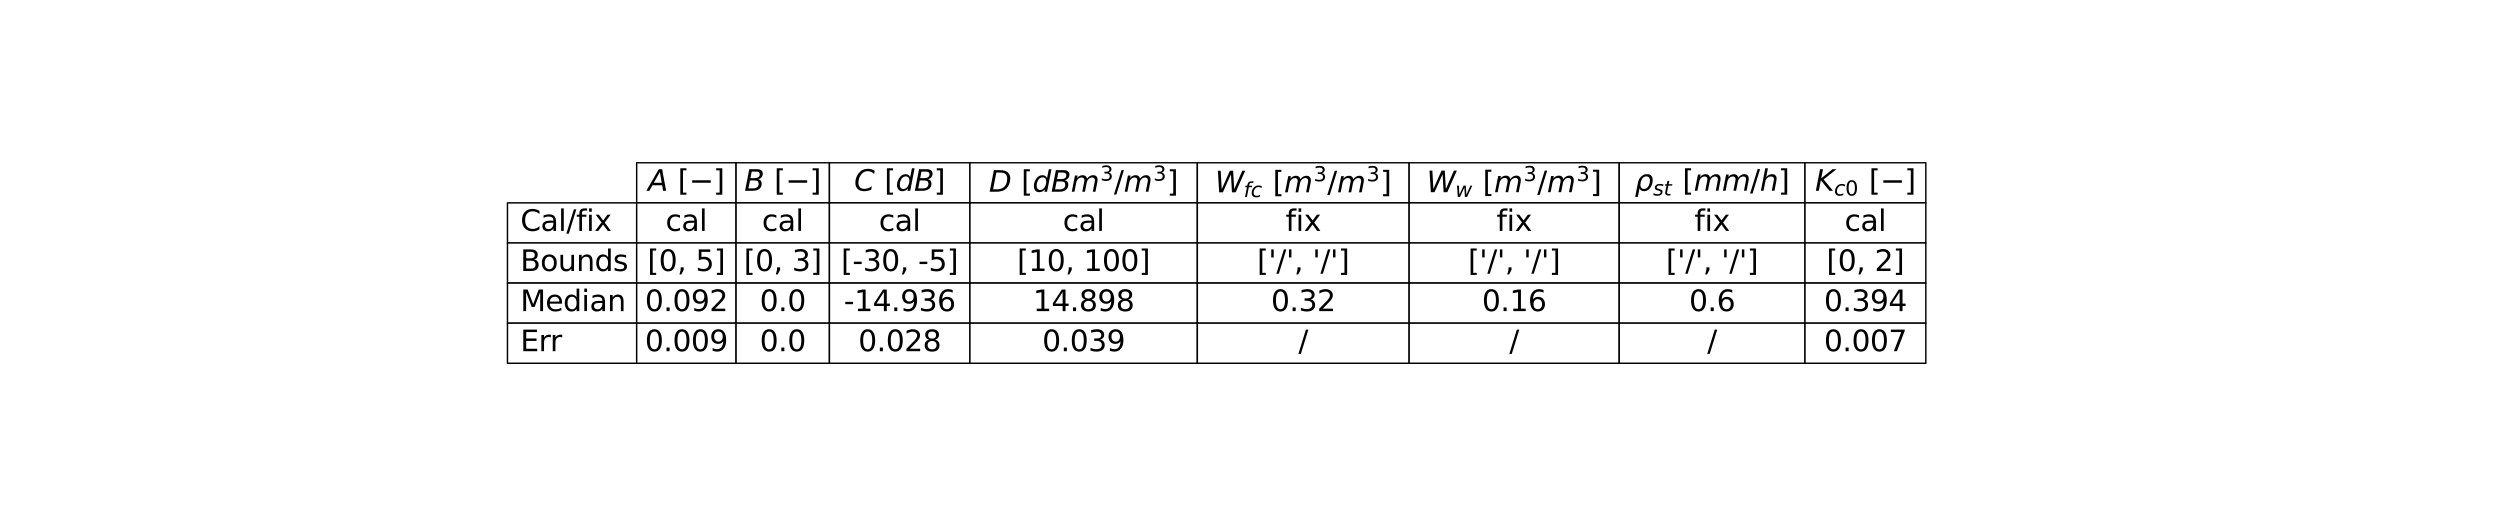 <?xml version="1.0" encoding="utf-8" standalone="no"?>
<!DOCTYPE svg PUBLIC "-//W3C//DTD SVG 1.1//EN"
  "http://www.w3.org/Graphics/SVG/1.1/DTD/svg11.dtd">
<svg xmlns:xlink="http://www.w3.org/1999/xlink" width="1728pt" height="360pt" viewBox="0 0 1728 360" xmlns="http://www.w3.org/2000/svg" version="1.1">
 <defs>
  <style type="text/css">*{stroke-linejoin: round; stroke-linecap: butt}</style>
 </defs>
 <g id="figure_1">
  <g id="patch_1">
   <path d="M 0 360 
L 1728 360 
L 1728 0 
L 0 0 
z
" style="fill: #ffffff"/>
  </g>
  <g id="axes_1">
   <g id="table_1">
    <g id="patch_2">
     <path d="M 440.07 140.22 
L 508.777 140.22 
L 508.777 112.5 
L 440.07 112.5 
z
" style="fill: #ffffff; stroke: #000000; stroke-linejoin: miter"/>
    </g>
    <g id="text_1">
     <!-- $A$ $[-]$ -->
     <g transform="translate(447.824 131.879) scale(0.2 -0.2)">
      <defs>
       <path id="DejaVuSans-Oblique-41" d="M 2356 4666 
L 3072 4666 
L 3938 0 
L 3278 0 
L 3084 1197 
L 984 1197 
L 325 0 
L -341 0 
L 2356 4666 
z
M 2584 4044 
L 1275 1722 
L 2988 1722 
L 2584 4044 
z
" transform="scale(0.016)"/>
       <path id="DejaVuSans-Bold-20" transform="scale(0.016)"/>
       <path id="DejaVuSans-5b" d="M 550 4863 
L 1875 4863 
L 1875 4416 
L 1125 4416 
L 1125 -397 
L 1875 -397 
L 1875 -844 
L 550 -844 
L 550 4863 
z
" transform="scale(0.016)"/>
       <path id="DejaVuSans-2212" d="M 678 2272 
L 4684 2272 
L 4684 1741 
L 678 1741 
L 678 2272 
z
" transform="scale(0.016)"/>
       <path id="DejaVuSans-5d" d="M 1947 4863 
L 1947 -844 
L 622 -844 
L 622 -397 
L 1369 -397 
L 1369 4416 
L 622 4416 
L 622 4863 
L 1947 4863 
z
" transform="scale(0.016)"/>
      </defs>
      <use xlink:href="#DejaVuSans-Oblique-41" transform="translate(0 0.016)"/>
      <use xlink:href="#DejaVuSans-Bold-20" transform="translate(68.408 0.016)"/>
      <use xlink:href="#DejaVuSans-5b" transform="translate(103.223 0.016)"/>
      <use xlink:href="#DejaVuSans-2212" transform="translate(142.236 0.016)"/>
      <use xlink:href="#DejaVuSans-5d" transform="translate(226.025 0.016)"/>
     </g>
    </g>
    <g id="patch_3">
     <path d="M 508.777 140.22 
L 573.3 140.22 
L 573.3 112.5 
L 508.777 112.5 
z
" style="fill: #ffffff; stroke: #000000; stroke-linejoin: miter"/>
    </g>
    <g id="text_2">
     <!-- $B$ $[-]$ -->
     <g transform="translate(514.439 131.879) scale(0.2 -0.2)">
      <defs>
       <path id="DejaVuSans-Oblique-42" d="M 1081 4666 
L 2694 4666 
Q 3350 4666 3675 4422 
Q 4000 4178 4000 3688 
Q 4000 3238 3720 2911 
Q 3441 2584 2988 2516 
Q 3375 2428 3569 2181 
Q 3763 1934 3763 1522 
Q 3763 819 3242 409 
Q 2722 0 1819 0 
L 172 0 
L 1081 4666 
z
M 1234 2228 
L 903 519 
L 1919 519 
Q 2491 519 2800 781 
Q 3109 1044 3109 1522 
Q 3109 1891 2904 2059 
Q 2700 2228 2247 2228 
L 1234 2228 
z
M 1606 4147 
L 1331 2741 
L 2272 2741 
Q 2775 2741 3058 2959 
Q 3341 3178 3341 3566 
Q 3341 3869 3150 4008 
Q 2959 4147 2541 4147 
L 1606 4147 
z
" transform="scale(0.016)"/>
      </defs>
      <use xlink:href="#DejaVuSans-Oblique-42" transform="translate(0 0.016)"/>
      <use xlink:href="#DejaVuSans-Bold-20" transform="translate(68.604 0.016)"/>
      <use xlink:href="#DejaVuSans-5b" transform="translate(103.418 0.016)"/>
      <use xlink:href="#DejaVuSans-2212" transform="translate(142.432 0.016)"/>
      <use xlink:href="#DejaVuSans-5d" transform="translate(226.221 0.016)"/>
     </g>
    </g>
    <g id="patch_4">
     <path d="M 573.3 140.22 
L 670.41 140.22 
L 670.41 112.5 
L 573.3 112.5 
z
" style="fill: #ffffff; stroke: #000000; stroke-linejoin: miter"/>
    </g>
    <g id="text_3">
     <!-- $C$ $[dB]$ -->
     <g transform="translate(590.355 131.879) scale(0.2 -0.2)">
      <defs>
       <path id="DejaVuSans-Oblique-43" d="M 4447 4306 
L 4319 3641 
Q 4019 3944 3683 4091 
Q 3347 4238 2956 4238 
Q 2422 4238 2017 3981 
Q 1613 3725 1319 3200 
Q 1131 2863 1032 2486 
Q 934 2109 934 1728 
Q 934 1091 1264 756 
Q 1594 422 2222 422 
Q 2656 422 3056 561 
Q 3456 700 3834 978 
L 3688 231 
Q 3316 72 2936 -9 
Q 2556 -91 2175 -91 
Q 1278 -91 773 396 
Q 269 884 269 1753 
Q 269 2309 461 2846 
Q 653 3384 1013 3828 
Q 1394 4300 1883 4525 
Q 2372 4750 3022 4750 
Q 3422 4750 3780 4639 
Q 4138 4528 4447 4306 
z
" transform="scale(0.016)"/>
       <path id="DejaVuSans-Oblique-64" d="M 2675 525 
Q 2444 222 2128 65 
Q 1813 -91 1428 -91 
Q 903 -91 598 267 
Q 294 625 294 1247 
Q 294 1766 478 2236 
Q 663 2706 1013 3078 
Q 1244 3325 1534 3454 
Q 1825 3584 2144 3584 
Q 2481 3584 2739 3421 
Q 2997 3259 3138 2956 
L 3513 4863 
L 4091 4863 
L 3144 0 
L 2566 0 
L 2675 525 
z
M 891 1350 
Q 891 897 1095 644 
Q 1300 391 1663 391 
Q 1931 391 2161 520 
Q 2391 650 2566 903 
Q 2750 1166 2856 1509 
Q 2963 1853 2963 2188 
Q 2963 2622 2758 2865 
Q 2553 3109 2194 3109 
Q 1922 3109 1687 2981 
Q 1453 2853 1288 2613 
Q 1106 2353 998 2009 
Q 891 1666 891 1350 
z
" transform="scale(0.016)"/>
      </defs>
      <use xlink:href="#DejaVuSans-Oblique-43" transform="translate(0 0.016)"/>
      <use xlink:href="#DejaVuSans-Bold-20" transform="translate(69.824 0.016)"/>
      <use xlink:href="#DejaVuSans-5b" transform="translate(104.639 0.016)"/>
      <use xlink:href="#DejaVuSans-Oblique-64" transform="translate(143.652 0.016)"/>
      <use xlink:href="#DejaVuSans-Oblique-42" transform="translate(207.129 0.016)"/>
      <use xlink:href="#DejaVuSans-5d" transform="translate(275.732 0.016)"/>
     </g>
    </g>
    <g id="patch_5">
     <path d="M 670.41 140.22 
L 827.61 140.22 
L 827.61 112.5 
L 670.41 112.5 
z
" style="fill: #ffffff; stroke: #000000; stroke-linejoin: miter"/>
    </g>
    <g id="text_4">
     <!-- $D$ $[dB m^3/m^3]$ -->
     <g transform="translate(683.51 132.701) scale(0.2 -0.2)">
      <defs>
       <path id="DejaVuSans-Oblique-44" d="M 1081 4666 
L 2438 4666 
Q 3519 4666 4070 4208 
Q 4622 3750 4622 2847 
Q 4622 2250 4412 1698 
Q 4203 1147 3834 769 
Q 3463 381 2891 190 
Q 2319 0 1538 0 
L 172 0 
L 1081 4666 
z
M 1613 4147 
L 909 519 
L 1734 519 
Q 2794 519 3375 1128 
Q 3956 1738 3956 2847 
Q 3956 3519 3581 3833 
Q 3206 4147 2406 4147 
L 1613 4147 
z
" transform="scale(0.016)"/>
       <path id="DejaVuSans-Oblique-6d" d="M 5747 2113 
L 5338 0 
L 4763 0 
L 5166 2094 
Q 5191 2228 5203 2325 
Q 5216 2422 5216 2491 
Q 5216 2772 5059 2928 
Q 4903 3084 4622 3084 
Q 4203 3084 3875 2770 
Q 3547 2456 3450 1953 
L 3066 0 
L 2491 0 
L 2900 2094 
Q 2925 2209 2937 2307 
Q 2950 2406 2950 2484 
Q 2950 2769 2794 2926 
Q 2638 3084 2363 3084 
Q 1938 3084 1609 2770 
Q 1281 2456 1184 1953 
L 800 0 
L 225 0 
L 909 3500 
L 1484 3500 
L 1375 2956 
Q 1609 3263 1923 3423 
Q 2238 3584 2597 3584 
Q 2978 3584 3223 3384 
Q 3469 3184 3519 2828 
Q 3781 3197 4126 3390 
Q 4472 3584 4856 3584 
Q 5306 3584 5551 3325 
Q 5797 3066 5797 2591 
Q 5797 2488 5784 2364 
Q 5772 2241 5747 2113 
z
" transform="scale(0.016)"/>
       <path id="DejaVuSans-33" d="M 2597 2516 
Q 3050 2419 3304 2112 
Q 3559 1806 3559 1356 
Q 3559 666 3084 287 
Q 2609 -91 1734 -91 
Q 1441 -91 1130 -33 
Q 819 25 488 141 
L 488 750 
Q 750 597 1062 519 
Q 1375 441 1716 441 
Q 2309 441 2620 675 
Q 2931 909 2931 1356 
Q 2931 1769 2642 2001 
Q 2353 2234 1838 2234 
L 1294 2234 
L 1294 2753 
L 1863 2753 
Q 2328 2753 2575 2939 
Q 2822 3125 2822 3475 
Q 2822 3834 2567 4026 
Q 2313 4219 1838 4219 
Q 1578 4219 1281 4162 
Q 984 4106 628 3988 
L 628 4550 
Q 988 4650 1302 4700 
Q 1616 4750 1894 4750 
Q 2613 4750 3031 4423 
Q 3450 4097 3450 3541 
Q 3450 3153 3228 2886 
Q 3006 2619 2597 2516 
z
" transform="scale(0.016)"/>
       <path id="DejaVuSans-2f" d="M 1625 4666 
L 2156 4666 
L 531 -594 
L 0 -594 
L 1625 4666 
z
" transform="scale(0.016)"/>
      </defs>
      <use xlink:href="#DejaVuSans-Oblique-44" transform="translate(0 0.766)"/>
      <use xlink:href="#DejaVuSans-Bold-20" transform="translate(77.002 0.766)"/>
      <use xlink:href="#DejaVuSans-5b" transform="translate(111.816 0.766)"/>
      <use xlink:href="#DejaVuSans-Oblique-64" transform="translate(150.83 0.766)"/>
      <use xlink:href="#DejaVuSans-Oblique-42" transform="translate(214.307 0.766)"/>
      <use xlink:href="#DejaVuSans-Oblique-6d" transform="translate(282.91 0.766)"/>
      <use xlink:href="#DejaVuSans-33" transform="translate(384.972 39.047) scale(0.7)"/>
      <use xlink:href="#DejaVuSans-2f" transform="translate(432.243 0.766)"/>
      <use xlink:href="#DejaVuSans-Oblique-6d" transform="translate(465.934 0.766)"/>
      <use xlink:href="#DejaVuSans-33" transform="translate(567.996 39.047) scale(0.7)"/>
      <use xlink:href="#DejaVuSans-5d" transform="translate(615.267 0.766)"/>
     </g>
    </g>
    <g id="patch_6">
     <path d="M 827.61 140.22 
L 974.01 140.22 
L 974.01 112.5 
L 827.61 112.5 
z
" style="fill: #ffffff; stroke: #000000; stroke-linejoin: miter"/>
    </g>
    <g id="text_5">
     <!-- $W_{fc}$ $[m^3/m^3]$ -->
     <g transform="translate(839.81 133.101) scale(0.2 -0.2)">
      <defs>
       <path id="DejaVuSans-Oblique-57" d="M 616 4666 
L 1228 4666 
L 1453 697 
L 3213 4666 
L 3916 4666 
L 4147 697 
L 5888 4666 
L 6528 4666 
L 4453 0 
L 3659 0 
L 3444 3891 
L 1697 0 
L 903 0 
L 616 4666 
z
" transform="scale(0.016)"/>
       <path id="DejaVuSans-Oblique-66" d="M 3059 4863 
L 2969 4384 
L 2419 4384 
Q 2106 4384 1964 4261 
Q 1822 4138 1753 3809 
L 1691 3500 
L 2638 3500 
L 2553 3053 
L 1606 3053 
L 1013 0 
L 434 0 
L 1031 3053 
L 481 3053 
L 563 3500 
L 1113 3500 
L 1159 3744 
Q 1278 4363 1576 4613 
Q 1875 4863 2516 4863 
L 3059 4863 
z
" transform="scale(0.016)"/>
       <path id="DejaVuSans-Oblique-63" d="M 3431 3366 
L 3316 2797 
Q 3109 2947 2876 3022 
Q 2644 3097 2394 3097 
Q 2119 3097 1870 3000 
Q 1622 2903 1453 2725 
Q 1184 2453 1037 2087 
Q 891 1722 891 1331 
Q 891 859 1127 628 
Q 1363 397 1844 397 
Q 2081 397 2348 469 
Q 2616 541 2906 684 
L 2797 116 
Q 2547 13 2283 -39 
Q 2019 -91 1741 -91 
Q 1044 -91 669 257 
Q 294 606 294 1253 
Q 294 1797 489 2255 
Q 684 2713 1069 3078 
Q 1331 3328 1684 3456 
Q 2038 3584 2456 3584 
Q 2700 3584 2940 3529 
Q 3181 3475 3431 3366 
z
" transform="scale(0.016)"/>
      </defs>
      <use xlink:href="#DejaVuSans-Oblique-57" transform="translate(0 0.766)"/>
      <use xlink:href="#DejaVuSans-Oblique-66" transform="translate(98.877 -15.641) scale(0.7)"/>
      <use xlink:href="#DejaVuSans-Oblique-63" transform="translate(123.521 -15.641) scale(0.7)"/>
      <use xlink:href="#DejaVuSans-Bold-20" transform="translate(164.741 0.766)"/>
      <use xlink:href="#DejaVuSans-5b" transform="translate(199.556 0.766)"/>
      <use xlink:href="#DejaVuSans-Oblique-6d" transform="translate(238.569 0.766)"/>
      <use xlink:href="#DejaVuSans-33" transform="translate(340.631 39.047) scale(0.7)"/>
      <use xlink:href="#DejaVuSans-2f" transform="translate(387.902 0.766)"/>
      <use xlink:href="#DejaVuSans-Oblique-6d" transform="translate(421.593 0.766)"/>
      <use xlink:href="#DejaVuSans-33" transform="translate(523.655 39.047) scale(0.7)"/>
      <use xlink:href="#DejaVuSans-5d" transform="translate(570.926 0.766)"/>
     </g>
    </g>
    <g id="patch_7">
     <path d="M 974.01 140.22 
L 1119.21 140.22 
L 1119.21 112.5 
L 974.01 112.5 
z
" style="fill: #ffffff; stroke: #000000; stroke-linejoin: miter"/>
    </g>
    <g id="text_6">
     <!-- $W_w$ $[m^3/m^3]$ -->
     <g transform="translate(986.11 133.001) scale(0.2 -0.2)">
      <defs>
       <path id="DejaVuSans-Oblique-77" d="M 544 3500 
L 1113 3500 
L 1259 684 
L 2566 3500 
L 3231 3500 
L 3425 684 
L 4666 3500 
L 5241 3500 
L 3641 0 
L 2969 0 
L 2797 2900 
L 1459 0 
L 781 0 
L 544 3500 
z
" transform="scale(0.016)"/>
      </defs>
      <use xlink:href="#DejaVuSans-Oblique-57" transform="translate(0 0.766)"/>
      <use xlink:href="#DejaVuSans-Oblique-77" transform="translate(98.877 -15.641) scale(0.7)"/>
      <use xlink:href="#DejaVuSans-Bold-20" transform="translate(158.862 0.766)"/>
      <use xlink:href="#DejaVuSans-5b" transform="translate(193.677 0.766)"/>
      <use xlink:href="#DejaVuSans-Oblique-6d" transform="translate(232.69 0.766)"/>
      <use xlink:href="#DejaVuSans-33" transform="translate(334.752 39.047) scale(0.7)"/>
      <use xlink:href="#DejaVuSans-2f" transform="translate(382.023 0.766)"/>
      <use xlink:href="#DejaVuSans-Oblique-6d" transform="translate(415.714 0.766)"/>
      <use xlink:href="#DejaVuSans-33" transform="translate(517.776 39.047) scale(0.7)"/>
      <use xlink:href="#DejaVuSans-5d" transform="translate(565.047 0.766)"/>
     </g>
    </g>
    <g id="patch_8">
     <path d="M 1119.21 140.22 
L 1247.61 140.22 
L 1247.61 112.5 
L 1119.21 112.5 
z
" style="fill: #ffffff; stroke: #000000; stroke-linejoin: miter"/>
    </g>
    <g id="text_7">
     <!-- $\rho_{st}$ $[mm/h]$ -->
     <g transform="translate(1129.91 131.86) scale(0.2 -0.2)">
      <defs>
       <path id="DejaVuSans-Oblique-3c1" d="M 1203 2875 
Q 1453 3194 1981 3475 
Q 2188 3584 2756 3584 
Q 3394 3584 3694 3078 
Q 3994 2572 3834 1747 
Q 3672 922 3175 415 
Q 2678 -91 2041 -91 
Q 1656 -91 1409 63 
Q 1163 213 1044 525 
L 681 -1331 
L 103 -1331 
L 697 1716 
Q 838 2438 1203 2875 
z
M 3238 1747 
Q 3359 2381 3169 2744 
Q 2978 3103 2522 3103 
Q 2066 3103 1734 2744 
Q 1403 2381 1281 1747 
Q 1156 1113 1347 750 
Q 1538 391 1994 391 
Q 2450 391 2781 750 
Q 3113 1113 3238 1747 
z
" transform="scale(0.016)"/>
       <path id="DejaVuSans-Oblique-73" d="M 3200 3397 
L 3091 2853 
Q 2863 2978 2609 3040 
Q 2356 3103 2088 3103 
Q 1634 3103 1373 2948 
Q 1113 2794 1113 2528 
Q 1113 2219 1719 2053 
Q 1766 2041 1788 2034 
L 1972 1978 
Q 2547 1819 2739 1644 
Q 2931 1469 2931 1166 
Q 2931 609 2489 259 
Q 2047 -91 1331 -91 
Q 1053 -91 747 -37 
Q 441 16 72 128 
L 184 722 
Q 500 559 806 475 
Q 1113 391 1394 391 
Q 1816 391 2080 572 
Q 2344 753 2344 1031 
Q 2344 1331 1650 1516 
L 1591 1531 
L 1394 1581 
Q 956 1697 753 1886 
Q 550 2075 550 2369 
Q 550 2928 970 3256 
Q 1391 3584 2113 3584 
Q 2397 3584 2667 3537 
Q 2938 3491 3200 3397 
z
" transform="scale(0.016)"/>
       <path id="DejaVuSans-Oblique-74" d="M 2706 3500 
L 2619 3053 
L 1472 3053 
L 1100 1153 
Q 1081 1047 1072 975 
Q 1063 903 1063 863 
Q 1063 663 1183 572 
Q 1303 481 1569 481 
L 2150 481 
L 2053 0 
L 1503 0 
Q 991 0 739 200 
Q 488 400 488 806 
Q 488 878 497 964 
Q 506 1050 525 1153 
L 897 3053 
L 409 3053 
L 500 3500 
L 978 3500 
L 1172 4494 
L 1747 4494 
L 1556 3500 
L 2706 3500 
z
" transform="scale(0.016)"/>
       <path id="DejaVuSans-Oblique-68" d="M 3566 2113 
L 3156 0 
L 2578 0 
L 2988 2091 
Q 3016 2238 3031 2350 
Q 3047 2463 3047 2528 
Q 3047 2791 2881 2937 
Q 2716 3084 2419 3084 
Q 1956 3084 1617 2771 
Q 1278 2459 1178 1941 
L 800 0 
L 225 0 
L 1172 4863 
L 1747 4863 
L 1375 2950 
Q 1594 3244 1934 3414 
Q 2275 3584 2650 3584 
Q 3113 3584 3367 3334 
Q 3622 3084 3622 2631 
Q 3622 2519 3608 2391 
Q 3594 2263 3566 2113 
z
" transform="scale(0.016)"/>
      </defs>
      <use xlink:href="#DejaVuSans-Oblique-3c1" transform="translate(0 0.016)"/>
      <use xlink:href="#DejaVuSans-Oblique-73" transform="translate(63.477 -16.391) scale(0.7)"/>
      <use xlink:href="#DejaVuSans-Oblique-74" transform="translate(99.946 -16.391) scale(0.7)"/>
      <use xlink:href="#DejaVuSans-Bold-20" transform="translate(130.127 0.016)"/>
      <use xlink:href="#DejaVuSans-5b" transform="translate(164.941 0.016)"/>
      <use xlink:href="#DejaVuSans-Oblique-6d" transform="translate(203.955 0.016)"/>
      <use xlink:href="#DejaVuSans-Oblique-6d" transform="translate(301.367 0.016)"/>
      <use xlink:href="#DejaVuSans-2f" transform="translate(398.779 0.016)"/>
      <use xlink:href="#DejaVuSans-Oblique-68" transform="translate(432.471 0.016)"/>
      <use xlink:href="#DejaVuSans-5d" transform="translate(495.85 0.016)"/>
     </g>
    </g>
    <g id="patch_9">
     <path d="M 1247.61 140.22 
L 1331.13 140.22 
L 1331.13 112.5 
L 1247.61 112.5 
z
" style="fill: #ffffff; stroke: #000000; stroke-linejoin: miter"/>
    </g>
    <g id="text_8">
     <!-- $K_{c0}$ $[-]$ -->
     <g transform="translate(1254.57 131.879) scale(0.2 -0.2)">
      <defs>
       <path id="DejaVuSans-Oblique-4b" d="M 1081 4666 
L 1716 4666 
L 1331 2700 
L 3781 4666 
L 4622 4666 
L 1850 2438 
L 3878 0 
L 3109 0 
L 1247 2272 
L 806 0 
L 172 0 
L 1081 4666 
z
" transform="scale(0.016)"/>
       <path id="DejaVuSans-30" d="M 2034 4250 
Q 1547 4250 1301 3770 
Q 1056 3291 1056 2328 
Q 1056 1369 1301 889 
Q 1547 409 2034 409 
Q 2525 409 2770 889 
Q 3016 1369 3016 2328 
Q 3016 3291 2770 3770 
Q 2525 4250 2034 4250 
z
M 2034 4750 
Q 2819 4750 3233 4129 
Q 3647 3509 3647 2328 
Q 3647 1150 3233 529 
Q 2819 -91 2034 -91 
Q 1250 -91 836 529 
Q 422 1150 422 2328 
Q 422 3509 836 4129 
Q 1250 4750 2034 4750 
z
" transform="scale(0.016)"/>
      </defs>
      <use xlink:href="#DejaVuSans-Oblique-4b" transform="translate(0 0.016)"/>
      <use xlink:href="#DejaVuSans-Oblique-63" transform="translate(65.576 -16.391) scale(0.7)"/>
      <use xlink:href="#DejaVuSans-30" transform="translate(104.062 -16.391) scale(0.7)"/>
      <use xlink:href="#DejaVuSans-Bold-20" transform="translate(151.333 0.016)"/>
      <use xlink:href="#DejaVuSans-5b" transform="translate(186.147 0.016)"/>
      <use xlink:href="#DejaVuSans-2212" transform="translate(225.161 0.016)"/>
      <use xlink:href="#DejaVuSans-5d" transform="translate(308.95 0.016)"/>
     </g>
    </g>
    <g id="patch_10">
     <path d="M 350.76 167.94 
L 440.07 167.94 
L 440.07 140.22 
L 350.76 140.22 
z
" style="fill: #ffffff; stroke: #000000; stroke-linejoin: miter"/>
    </g>
    <g id="text_9">
     <!-- Cal/fix -->
     <g transform="translate(359.691 159.599) scale(0.2 -0.2)">
      <defs>
       <path id="DejaVuSans-43" d="M 4122 4306 
L 4122 3641 
Q 3803 3938 3442 4084 
Q 3081 4231 2675 4231 
Q 1875 4231 1450 3742 
Q 1025 3253 1025 2328 
Q 1025 1406 1450 917 
Q 1875 428 2675 428 
Q 3081 428 3442 575 
Q 3803 722 4122 1019 
L 4122 359 
Q 3791 134 3420 21 
Q 3050 -91 2638 -91 
Q 1578 -91 968 557 
Q 359 1206 359 2328 
Q 359 3453 968 4101 
Q 1578 4750 2638 4750 
Q 3056 4750 3426 4639 
Q 3797 4528 4122 4306 
z
" transform="scale(0.016)"/>
       <path id="DejaVuSans-61" d="M 2194 1759 
Q 1497 1759 1228 1600 
Q 959 1441 959 1056 
Q 959 750 1161 570 
Q 1363 391 1709 391 
Q 2188 391 2477 730 
Q 2766 1069 2766 1631 
L 2766 1759 
L 2194 1759 
z
M 3341 1997 
L 3341 0 
L 2766 0 
L 2766 531 
Q 2569 213 2275 61 
Q 1981 -91 1556 -91 
Q 1019 -91 701 211 
Q 384 513 384 1019 
Q 384 1609 779 1909 
Q 1175 2209 1959 2209 
L 2766 2209 
L 2766 2266 
Q 2766 2663 2505 2880 
Q 2244 3097 1772 3097 
Q 1472 3097 1187 3025 
Q 903 2953 641 2809 
L 641 3341 
Q 956 3463 1253 3523 
Q 1550 3584 1831 3584 
Q 2591 3584 2966 3190 
Q 3341 2797 3341 1997 
z
" transform="scale(0.016)"/>
       <path id="DejaVuSans-6c" d="M 603 4863 
L 1178 4863 
L 1178 0 
L 603 0 
L 603 4863 
z
" transform="scale(0.016)"/>
       <path id="DejaVuSans-66" d="M 2375 4863 
L 2375 4384 
L 1825 4384 
Q 1516 4384 1395 4259 
Q 1275 4134 1275 3809 
L 1275 3500 
L 2222 3500 
L 2222 3053 
L 1275 3053 
L 1275 0 
L 697 0 
L 697 3053 
L 147 3053 
L 147 3500 
L 697 3500 
L 697 3744 
Q 697 4328 969 4595 
Q 1241 4863 1831 4863 
L 2375 4863 
z
" transform="scale(0.016)"/>
       <path id="DejaVuSans-69" d="M 603 3500 
L 1178 3500 
L 1178 0 
L 603 0 
L 603 3500 
z
M 603 4863 
L 1178 4863 
L 1178 4134 
L 603 4134 
L 603 4863 
z
" transform="scale(0.016)"/>
       <path id="DejaVuSans-78" d="M 3513 3500 
L 2247 1797 
L 3578 0 
L 2900 0 
L 1881 1375 
L 863 0 
L 184 0 
L 1544 1831 
L 300 3500 
L 978 3500 
L 1906 2253 
L 2834 3500 
L 3513 3500 
z
" transform="scale(0.016)"/>
      </defs>
      <use xlink:href="#DejaVuSans-43"/>
      <use xlink:href="#DejaVuSans-61" x="69.824"/>
      <use xlink:href="#DejaVuSans-6c" x="131.104"/>
      <use xlink:href="#DejaVuSans-2f" x="158.887"/>
      <use xlink:href="#DejaVuSans-66" x="192.578"/>
      <use xlink:href="#DejaVuSans-69" x="227.783"/>
      <use xlink:href="#DejaVuSans-78" x="255.566"/>
     </g>
    </g>
    <g id="patch_11">
     <path d="M 440.07 167.94 
L 508.777 167.94 
L 508.777 140.22 
L 440.07 140.22 
z
" style="fill: #ffffff; stroke: #000000; stroke-linejoin: miter"/>
    </g>
    <g id="text_10">
     <!-- cal -->
     <g transform="translate(460.019 159.599) scale(0.2 -0.2)">
      <defs>
       <path id="DejaVuSans-63" d="M 3122 3366 
L 3122 2828 
Q 2878 2963 2633 3030 
Q 2388 3097 2138 3097 
Q 1578 3097 1268 2742 
Q 959 2388 959 1747 
Q 959 1106 1268 751 
Q 1578 397 2138 397 
Q 2388 397 2633 464 
Q 2878 531 3122 666 
L 3122 134 
Q 2881 22 2623 -34 
Q 2366 -91 2075 -91 
Q 1284 -91 818 406 
Q 353 903 353 1747 
Q 353 2603 823 3093 
Q 1294 3584 2113 3584 
Q 2378 3584 2631 3529 
Q 2884 3475 3122 3366 
z
" transform="scale(0.016)"/>
      </defs>
      <use xlink:href="#DejaVuSans-63"/>
      <use xlink:href="#DejaVuSans-61" x="54.98"/>
      <use xlink:href="#DejaVuSans-6c" x="116.26"/>
     </g>
    </g>
    <g id="patch_12">
     <path d="M 508.777 167.94 
L 573.3 167.94 
L 573.3 140.22 
L 508.777 140.22 
z
" style="fill: #ffffff; stroke: #000000; stroke-linejoin: miter"/>
    </g>
    <g id="text_11">
     <!-- cal -->
     <g transform="translate(526.634 159.599) scale(0.2 -0.2)">
      <use xlink:href="#DejaVuSans-63"/>
      <use xlink:href="#DejaVuSans-61" x="54.98"/>
      <use xlink:href="#DejaVuSans-6c" x="116.26"/>
     </g>
    </g>
    <g id="patch_13">
     <path d="M 573.3 167.94 
L 670.41 167.94 
L 670.41 140.22 
L 573.3 140.22 
z
" style="fill: #ffffff; stroke: #000000; stroke-linejoin: miter"/>
    </g>
    <g id="text_12">
     <!-- cal -->
     <g transform="translate(607.45 159.599) scale(0.2 -0.2)">
      <use xlink:href="#DejaVuSans-63"/>
      <use xlink:href="#DejaVuSans-61" x="54.98"/>
      <use xlink:href="#DejaVuSans-6c" x="116.26"/>
     </g>
    </g>
    <g id="patch_14">
     <path d="M 670.41 167.94 
L 827.61 167.94 
L 827.61 140.22 
L 670.41 140.22 
z
" style="fill: #ffffff; stroke: #000000; stroke-linejoin: miter"/>
    </g>
    <g id="text_13">
     <!-- cal -->
     <g transform="translate(734.605 159.599) scale(0.2 -0.2)">
      <use xlink:href="#DejaVuSans-63"/>
      <use xlink:href="#DejaVuSans-61" x="54.98"/>
      <use xlink:href="#DejaVuSans-6c" x="116.26"/>
     </g>
    </g>
    <g id="patch_15">
     <path d="M 827.61 167.94 
L 974.01 167.94 
L 974.01 140.22 
L 827.61 140.22 
z
" style="fill: #ffffff; stroke: #000000; stroke-linejoin: miter"/>
    </g>
    <g id="text_14">
     <!-- fix -->
     <g transform="translate(888.593 159.599) scale(0.2 -0.2)">
      <use xlink:href="#DejaVuSans-66"/>
      <use xlink:href="#DejaVuSans-69" x="35.205"/>
      <use xlink:href="#DejaVuSans-78" x="62.988"/>
     </g>
    </g>
    <g id="patch_16">
     <path d="M 974.01 167.94 
L 1119.21 167.94 
L 1119.21 140.22 
L 974.01 140.22 
z
" style="fill: #ffffff; stroke: #000000; stroke-linejoin: miter"/>
    </g>
    <g id="text_15">
     <!-- fix -->
     <g transform="translate(1034.393 159.599) scale(0.2 -0.2)">
      <use xlink:href="#DejaVuSans-66"/>
      <use xlink:href="#DejaVuSans-69" x="35.205"/>
      <use xlink:href="#DejaVuSans-78" x="62.988"/>
     </g>
    </g>
    <g id="patch_17">
     <path d="M 1119.21 167.94 
L 1247.61 167.94 
L 1247.61 140.22 
L 1119.21 140.22 
z
" style="fill: #ffffff; stroke: #000000; stroke-linejoin: miter"/>
    </g>
    <g id="text_16">
     <!-- fix -->
     <g transform="translate(1171.193 159.599) scale(0.2 -0.2)">
      <use xlink:href="#DejaVuSans-66"/>
      <use xlink:href="#DejaVuSans-69" x="35.205"/>
      <use xlink:href="#DejaVuSans-78" x="62.988"/>
     </g>
    </g>
    <g id="patch_18">
     <path d="M 1247.61 167.94 
L 1331.13 167.94 
L 1331.13 140.22 
L 1247.61 140.22 
z
" style="fill: #ffffff; stroke: #000000; stroke-linejoin: miter"/>
    </g>
    <g id="text_17">
     <!-- cal -->
     <g transform="translate(1274.965 159.599) scale(0.2 -0.2)">
      <use xlink:href="#DejaVuSans-63"/>
      <use xlink:href="#DejaVuSans-61" x="54.98"/>
      <use xlink:href="#DejaVuSans-6c" x="116.26"/>
     </g>
    </g>
    <g id="patch_19">
     <path d="M 350.76 195.66 
L 440.07 195.66 
L 440.07 167.94 
L 350.76 167.94 
z
" style="fill: #ffffff; stroke: #000000; stroke-linejoin: miter"/>
    </g>
    <g id="text_18">
     <!-- Bounds -->
     <g transform="translate(359.691 187.319) scale(0.2 -0.2)">
      <defs>
       <path id="DejaVuSans-42" d="M 1259 2228 
L 1259 519 
L 2272 519 
Q 2781 519 3026 730 
Q 3272 941 3272 1375 
Q 3272 1813 3026 2020 
Q 2781 2228 2272 2228 
L 1259 2228 
z
M 1259 4147 
L 1259 2741 
L 2194 2741 
Q 2656 2741 2882 2914 
Q 3109 3088 3109 3444 
Q 3109 3797 2882 3972 
Q 2656 4147 2194 4147 
L 1259 4147 
z
M 628 4666 
L 2241 4666 
Q 2963 4666 3353 4366 
Q 3744 4066 3744 3513 
Q 3744 3084 3544 2831 
Q 3344 2578 2956 2516 
Q 3422 2416 3680 2098 
Q 3938 1781 3938 1306 
Q 3938 681 3513 340 
Q 3088 0 2303 0 
L 628 0 
L 628 4666 
z
" transform="scale(0.016)"/>
       <path id="DejaVuSans-6f" d="M 1959 3097 
Q 1497 3097 1228 2736 
Q 959 2375 959 1747 
Q 959 1119 1226 758 
Q 1494 397 1959 397 
Q 2419 397 2687 759 
Q 2956 1122 2956 1747 
Q 2956 2369 2687 2733 
Q 2419 3097 1959 3097 
z
M 1959 3584 
Q 2709 3584 3137 3096 
Q 3566 2609 3566 1747 
Q 3566 888 3137 398 
Q 2709 -91 1959 -91 
Q 1206 -91 779 398 
Q 353 888 353 1747 
Q 353 2609 779 3096 
Q 1206 3584 1959 3584 
z
" transform="scale(0.016)"/>
       <path id="DejaVuSans-75" d="M 544 1381 
L 544 3500 
L 1119 3500 
L 1119 1403 
Q 1119 906 1312 657 
Q 1506 409 1894 409 
Q 2359 409 2629 706 
Q 2900 1003 2900 1516 
L 2900 3500 
L 3475 3500 
L 3475 0 
L 2900 0 
L 2900 538 
Q 2691 219 2414 64 
Q 2138 -91 1772 -91 
Q 1169 -91 856 284 
Q 544 659 544 1381 
z
M 1991 3584 
L 1991 3584 
z
" transform="scale(0.016)"/>
       <path id="DejaVuSans-6e" d="M 3513 2113 
L 3513 0 
L 2938 0 
L 2938 2094 
Q 2938 2591 2744 2837 
Q 2550 3084 2163 3084 
Q 1697 3084 1428 2787 
Q 1159 2491 1159 1978 
L 1159 0 
L 581 0 
L 581 3500 
L 1159 3500 
L 1159 2956 
Q 1366 3272 1645 3428 
Q 1925 3584 2291 3584 
Q 2894 3584 3203 3211 
Q 3513 2838 3513 2113 
z
" transform="scale(0.016)"/>
       <path id="DejaVuSans-64" d="M 2906 2969 
L 2906 4863 
L 3481 4863 
L 3481 0 
L 2906 0 
L 2906 525 
Q 2725 213 2448 61 
Q 2172 -91 1784 -91 
Q 1150 -91 751 415 
Q 353 922 353 1747 
Q 353 2572 751 3078 
Q 1150 3584 1784 3584 
Q 2172 3584 2448 3432 
Q 2725 3281 2906 2969 
z
M 947 1747 
Q 947 1113 1208 752 
Q 1469 391 1925 391 
Q 2381 391 2643 752 
Q 2906 1113 2906 1747 
Q 2906 2381 2643 2742 
Q 2381 3103 1925 3103 
Q 1469 3103 1208 2742 
Q 947 2381 947 1747 
z
" transform="scale(0.016)"/>
       <path id="DejaVuSans-73" d="M 2834 3397 
L 2834 2853 
Q 2591 2978 2328 3040 
Q 2066 3103 1784 3103 
Q 1356 3103 1142 2972 
Q 928 2841 928 2578 
Q 928 2378 1081 2264 
Q 1234 2150 1697 2047 
L 1894 2003 
Q 2506 1872 2764 1633 
Q 3022 1394 3022 966 
Q 3022 478 2636 193 
Q 2250 -91 1575 -91 
Q 1294 -91 989 -36 
Q 684 19 347 128 
L 347 722 
Q 666 556 975 473 
Q 1284 391 1588 391 
Q 1994 391 2212 530 
Q 2431 669 2431 922 
Q 2431 1156 2273 1281 
Q 2116 1406 1581 1522 
L 1381 1569 
Q 847 1681 609 1914 
Q 372 2147 372 2553 
Q 372 3047 722 3315 
Q 1072 3584 1716 3584 
Q 2034 3584 2315 3537 
Q 2597 3491 2834 3397 
z
" transform="scale(0.016)"/>
      </defs>
      <use xlink:href="#DejaVuSans-42"/>
      <use xlink:href="#DejaVuSans-6f" x="68.604"/>
      <use xlink:href="#DejaVuSans-75" x="129.785"/>
      <use xlink:href="#DejaVuSans-6e" x="193.164"/>
      <use xlink:href="#DejaVuSans-64" x="256.543"/>
      <use xlink:href="#DejaVuSans-73" x="320.02"/>
     </g>
    </g>
    <g id="patch_20">
     <path d="M 440.07 195.66 
L 508.777 195.66 
L 508.777 167.94 
L 440.07 167.94 
z
" style="fill: #ffffff; stroke: #000000; stroke-linejoin: miter"/>
    </g>
    <g id="text_19">
     <!-- [0, 5] -->
     <g transform="translate(447.539 187.319) scale(0.2 -0.2)">
      <defs>
       <path id="DejaVuSans-2c" d="M 750 794 
L 1409 794 
L 1409 256 
L 897 -744 
L 494 -744 
L 750 256 
L 750 794 
z
" transform="scale(0.016)"/>
       <path id="DejaVuSans-20" transform="scale(0.016)"/>
       <path id="DejaVuSans-35" d="M 691 4666 
L 3169 4666 
L 3169 4134 
L 1269 4134 
L 1269 2991 
Q 1406 3038 1543 3061 
Q 1681 3084 1819 3084 
Q 2600 3084 3056 2656 
Q 3513 2228 3513 1497 
Q 3513 744 3044 326 
Q 2575 -91 1722 -91 
Q 1428 -91 1123 -41 
Q 819 9 494 109 
L 494 744 
Q 775 591 1075 516 
Q 1375 441 1709 441 
Q 2250 441 2565 725 
Q 2881 1009 2881 1497 
Q 2881 1984 2565 2268 
Q 2250 2553 1709 2553 
Q 1456 2553 1204 2497 
Q 953 2441 691 2322 
L 691 4666 
z
" transform="scale(0.016)"/>
      </defs>
      <use xlink:href="#DejaVuSans-5b"/>
      <use xlink:href="#DejaVuSans-30" x="39.014"/>
      <use xlink:href="#DejaVuSans-2c" x="102.637"/>
      <use xlink:href="#DejaVuSans-20" x="134.424"/>
      <use xlink:href="#DejaVuSans-35" x="166.211"/>
      <use xlink:href="#DejaVuSans-5d" x="229.834"/>
     </g>
    </g>
    <g id="patch_21">
     <path d="M 508.777 195.66 
L 573.3 195.66 
L 573.3 167.94 
L 508.777 167.94 
z
" style="fill: #ffffff; stroke: #000000; stroke-linejoin: miter"/>
    </g>
    <g id="text_20">
     <!-- [0, 3] -->
     <g transform="translate(514.154 187.319) scale(0.2 -0.2)">
      <use xlink:href="#DejaVuSans-5b"/>
      <use xlink:href="#DejaVuSans-30" x="39.014"/>
      <use xlink:href="#DejaVuSans-2c" x="102.637"/>
      <use xlink:href="#DejaVuSans-20" x="134.424"/>
      <use xlink:href="#DejaVuSans-33" x="166.211"/>
      <use xlink:href="#DejaVuSans-5d" x="229.834"/>
     </g>
    </g>
    <g id="patch_22">
     <path d="M 573.3 195.66 
L 670.41 195.66 
L 670.41 167.94 
L 573.3 167.94 
z
" style="fill: #ffffff; stroke: #000000; stroke-linejoin: miter"/>
    </g>
    <g id="text_21">
     <!-- [-30, -5] -->
     <g transform="translate(581.393 187.319) scale(0.2 -0.2)">
      <defs>
       <path id="DejaVuSans-2d" d="M 313 2009 
L 1997 2009 
L 1997 1497 
L 313 1497 
L 313 2009 
z
" transform="scale(0.016)"/>
      </defs>
      <use xlink:href="#DejaVuSans-5b"/>
      <use xlink:href="#DejaVuSans-2d" x="39.014"/>
      <use xlink:href="#DejaVuSans-33" x="75.098"/>
      <use xlink:href="#DejaVuSans-30" x="138.721"/>
      <use xlink:href="#DejaVuSans-2c" x="202.344"/>
      <use xlink:href="#DejaVuSans-20" x="234.131"/>
      <use xlink:href="#DejaVuSans-2d" x="265.918"/>
      <use xlink:href="#DejaVuSans-35" x="302.002"/>
      <use xlink:href="#DejaVuSans-5d" x="365.625"/>
     </g>
    </g>
    <g id="patch_23">
     <path d="M 670.41 195.66 
L 827.61 195.66 
L 827.61 167.94 
L 670.41 167.94 
z
" style="fill: #ffffff; stroke: #000000; stroke-linejoin: miter"/>
    </g>
    <g id="text_22">
     <!-- [10, 100] -->
     <g transform="translate(703.038 187.319) scale(0.2 -0.2)">
      <defs>
       <path id="DejaVuSans-31" d="M 794 531 
L 1825 531 
L 1825 4091 
L 703 3866 
L 703 4441 
L 1819 4666 
L 2450 4666 
L 2450 531 
L 3481 531 
L 3481 0 
L 794 0 
L 794 531 
z
" transform="scale(0.016)"/>
      </defs>
      <use xlink:href="#DejaVuSans-5b"/>
      <use xlink:href="#DejaVuSans-31" x="39.014"/>
      <use xlink:href="#DejaVuSans-30" x="102.637"/>
      <use xlink:href="#DejaVuSans-2c" x="166.26"/>
      <use xlink:href="#DejaVuSans-20" x="198.047"/>
      <use xlink:href="#DejaVuSans-31" x="229.834"/>
      <use xlink:href="#DejaVuSans-30" x="293.457"/>
      <use xlink:href="#DejaVuSans-30" x="357.08"/>
      <use xlink:href="#DejaVuSans-5d" x="420.703"/>
     </g>
    </g>
    <g id="patch_24">
     <path d="M 827.61 195.66 
L 974.01 195.66 
L 974.01 167.94 
L 827.61 167.94 
z
" style="fill: #ffffff; stroke: #000000; stroke-linejoin: miter"/>
    </g>
    <g id="text_23">
     <!-- ['/', '/'] -->
     <g transform="translate(868.919 187.319) scale(0.2 -0.2)">
      <defs>
       <path id="DejaVuSans-27" d="M 1147 4666 
L 1147 2931 
L 616 2931 
L 616 4666 
L 1147 4666 
z
" transform="scale(0.016)"/>
      </defs>
      <use xlink:href="#DejaVuSans-5b"/>
      <use xlink:href="#DejaVuSans-27" x="39.014"/>
      <use xlink:href="#DejaVuSans-2f" x="66.504"/>
      <use xlink:href="#DejaVuSans-27" x="100.195"/>
      <use xlink:href="#DejaVuSans-2c" x="127.686"/>
      <use xlink:href="#DejaVuSans-20" x="159.473"/>
      <use xlink:href="#DejaVuSans-27" x="191.26"/>
      <use xlink:href="#DejaVuSans-2f" x="218.75"/>
      <use xlink:href="#DejaVuSans-27" x="252.441"/>
      <use xlink:href="#DejaVuSans-5d" x="279.932"/>
     </g>
    </g>
    <g id="patch_25">
     <path d="M 974.01 195.66 
L 1119.21 195.66 
L 1119.21 167.94 
L 974.01 167.94 
z
" style="fill: #ffffff; stroke: #000000; stroke-linejoin: miter"/>
    </g>
    <g id="text_24">
     <!-- ['/', '/'] -->
     <g transform="translate(1014.719 187.319) scale(0.2 -0.2)">
      <use xlink:href="#DejaVuSans-5b"/>
      <use xlink:href="#DejaVuSans-27" x="39.014"/>
      <use xlink:href="#DejaVuSans-2f" x="66.504"/>
      <use xlink:href="#DejaVuSans-27" x="100.195"/>
      <use xlink:href="#DejaVuSans-2c" x="127.686"/>
      <use xlink:href="#DejaVuSans-20" x="159.473"/>
      <use xlink:href="#DejaVuSans-27" x="191.26"/>
      <use xlink:href="#DejaVuSans-2f" x="218.75"/>
      <use xlink:href="#DejaVuSans-27" x="252.441"/>
      <use xlink:href="#DejaVuSans-5d" x="279.932"/>
     </g>
    </g>
    <g id="patch_26">
     <path d="M 1119.21 195.66 
L 1247.61 195.66 
L 1247.61 167.94 
L 1119.21 167.94 
z
" style="fill: #ffffff; stroke: #000000; stroke-linejoin: miter"/>
    </g>
    <g id="text_25">
     <!-- ['/', '/'] -->
     <g transform="translate(1151.519 187.319) scale(0.2 -0.2)">
      <use xlink:href="#DejaVuSans-5b"/>
      <use xlink:href="#DejaVuSans-27" x="39.014"/>
      <use xlink:href="#DejaVuSans-2f" x="66.504"/>
      <use xlink:href="#DejaVuSans-27" x="100.195"/>
      <use xlink:href="#DejaVuSans-2c" x="127.686"/>
      <use xlink:href="#DejaVuSans-20" x="159.473"/>
      <use xlink:href="#DejaVuSans-27" x="191.26"/>
      <use xlink:href="#DejaVuSans-2f" x="218.75"/>
      <use xlink:href="#DejaVuSans-27" x="252.441"/>
      <use xlink:href="#DejaVuSans-5d" x="279.932"/>
     </g>
    </g>
    <g id="patch_27">
     <path d="M 1247.61 195.66 
L 1331.13 195.66 
L 1331.13 167.94 
L 1247.61 167.94 
z
" style="fill: #ffffff; stroke: #000000; stroke-linejoin: miter"/>
    </g>
    <g id="text_26">
     <!-- [0, 2] -->
     <g transform="translate(1262.486 187.319) scale(0.2 -0.2)">
      <defs>
       <path id="DejaVuSans-32" d="M 1228 531 
L 3431 531 
L 3431 0 
L 469 0 
L 469 531 
Q 828 903 1448 1529 
Q 2069 2156 2228 2338 
Q 2531 2678 2651 2914 
Q 2772 3150 2772 3378 
Q 2772 3750 2511 3984 
Q 2250 4219 1831 4219 
Q 1534 4219 1204 4116 
Q 875 4013 500 3803 
L 500 4441 
Q 881 4594 1212 4672 
Q 1544 4750 1819 4750 
Q 2544 4750 2975 4387 
Q 3406 4025 3406 3419 
Q 3406 3131 3298 2873 
Q 3191 2616 2906 2266 
Q 2828 2175 2409 1742 
Q 1991 1309 1228 531 
z
" transform="scale(0.016)"/>
      </defs>
      <use xlink:href="#DejaVuSans-5b"/>
      <use xlink:href="#DejaVuSans-30" x="39.014"/>
      <use xlink:href="#DejaVuSans-2c" x="102.637"/>
      <use xlink:href="#DejaVuSans-20" x="134.424"/>
      <use xlink:href="#DejaVuSans-32" x="166.211"/>
      <use xlink:href="#DejaVuSans-5d" x="229.834"/>
     </g>
    </g>
    <g id="patch_28">
     <path d="M 350.76 223.38 
L 440.07 223.38 
L 440.07 195.66 
L 350.76 195.66 
z
" style="fill: #ffffff; stroke: #000000; stroke-linejoin: miter"/>
    </g>
    <g id="text_27">
     <!-- Median -->
     <g transform="translate(359.691 215.039) scale(0.2 -0.2)">
      <defs>
       <path id="DejaVuSans-4d" d="M 628 4666 
L 1569 4666 
L 2759 1491 
L 3956 4666 
L 4897 4666 
L 4897 0 
L 4281 0 
L 4281 4097 
L 3078 897 
L 2444 897 
L 1241 4097 
L 1241 0 
L 628 0 
L 628 4666 
z
" transform="scale(0.016)"/>
       <path id="DejaVuSans-65" d="M 3597 1894 
L 3597 1613 
L 953 1613 
Q 991 1019 1311 708 
Q 1631 397 2203 397 
Q 2534 397 2845 478 
Q 3156 559 3463 722 
L 3463 178 
Q 3153 47 2828 -22 
Q 2503 -91 2169 -91 
Q 1331 -91 842 396 
Q 353 884 353 1716 
Q 353 2575 817 3079 
Q 1281 3584 2069 3584 
Q 2775 3584 3186 3129 
Q 3597 2675 3597 1894 
z
M 3022 2063 
Q 3016 2534 2758 2815 
Q 2500 3097 2075 3097 
Q 1594 3097 1305 2825 
Q 1016 2553 972 2059 
L 3022 2063 
z
" transform="scale(0.016)"/>
      </defs>
      <use xlink:href="#DejaVuSans-4d"/>
      <use xlink:href="#DejaVuSans-65" x="86.279"/>
      <use xlink:href="#DejaVuSans-64" x="147.803"/>
      <use xlink:href="#DejaVuSans-69" x="211.279"/>
      <use xlink:href="#DejaVuSans-61" x="239.062"/>
      <use xlink:href="#DejaVuSans-6e" x="300.342"/>
     </g>
    </g>
    <g id="patch_29">
     <path d="M 440.07 223.38 
L 508.777 223.38 
L 508.777 195.66 
L 440.07 195.66 
z
" style="fill: #ffffff; stroke: #000000; stroke-linejoin: miter"/>
    </g>
    <g id="text_28">
     <!-- 0.092 -->
     <g transform="translate(445.796 215.039) scale(0.2 -0.2)">
      <defs>
       <path id="DejaVuSans-2e" d="M 684 794 
L 1344 794 
L 1344 0 
L 684 0 
L 684 794 
z
" transform="scale(0.016)"/>
       <path id="DejaVuSans-39" d="M 703 97 
L 703 672 
Q 941 559 1184 500 
Q 1428 441 1663 441 
Q 2288 441 2617 861 
Q 2947 1281 2994 2138 
Q 2813 1869 2534 1725 
Q 2256 1581 1919 1581 
Q 1219 1581 811 2004 
Q 403 2428 403 3163 
Q 403 3881 828 4315 
Q 1253 4750 1959 4750 
Q 2769 4750 3195 4129 
Q 3622 3509 3622 2328 
Q 3622 1225 3098 567 
Q 2575 -91 1691 -91 
Q 1453 -91 1209 -44 
Q 966 3 703 97 
z
M 1959 2075 
Q 2384 2075 2632 2365 
Q 2881 2656 2881 3163 
Q 2881 3666 2632 3958 
Q 2384 4250 1959 4250 
Q 1534 4250 1286 3958 
Q 1038 3666 1038 3163 
Q 1038 2656 1286 2365 
Q 1534 2075 1959 2075 
z
" transform="scale(0.016)"/>
      </defs>
      <use xlink:href="#DejaVuSans-30"/>
      <use xlink:href="#DejaVuSans-2e" x="63.623"/>
      <use xlink:href="#DejaVuSans-30" x="95.41"/>
      <use xlink:href="#DejaVuSans-39" x="159.033"/>
      <use xlink:href="#DejaVuSans-32" x="222.656"/>
     </g>
    </g>
    <g id="patch_30">
     <path d="M 508.777 223.38 
L 573.3 223.38 
L 573.3 195.66 
L 508.777 195.66 
z
" style="fill: #ffffff; stroke: #000000; stroke-linejoin: miter"/>
    </g>
    <g id="text_29">
     <!-- 0.0 -->
     <g transform="translate(525.136 215.039) scale(0.2 -0.2)">
      <use xlink:href="#DejaVuSans-30"/>
      <use xlink:href="#DejaVuSans-2e" x="63.623"/>
      <use xlink:href="#DejaVuSans-30" x="95.41"/>
     </g>
    </g>
    <g id="patch_31">
     <path d="M 573.3 223.38 
L 670.41 223.38 
L 670.41 195.66 
L 573.3 195.66 
z
" style="fill: #ffffff; stroke: #000000; stroke-linejoin: miter"/>
    </g>
    <g id="text_30">
     <!-- -14.936 -->
     <g transform="translate(583.257 215.039) scale(0.2 -0.2)">
      <defs>
       <path id="DejaVuSans-34" d="M 2419 4116 
L 825 1625 
L 2419 1625 
L 2419 4116 
z
M 2253 4666 
L 3047 4666 
L 3047 1625 
L 3713 1625 
L 3713 1100 
L 3047 1100 
L 3047 0 
L 2419 0 
L 2419 1100 
L 313 1100 
L 313 1709 
L 2253 4666 
z
" transform="scale(0.016)"/>
       <path id="DejaVuSans-36" d="M 2113 2584 
Q 1688 2584 1439 2293 
Q 1191 2003 1191 1497 
Q 1191 994 1439 701 
Q 1688 409 2113 409 
Q 2538 409 2786 701 
Q 3034 994 3034 1497 
Q 3034 2003 2786 2293 
Q 2538 2584 2113 2584 
z
M 3366 4563 
L 3366 3988 
Q 3128 4100 2886 4159 
Q 2644 4219 2406 4219 
Q 1781 4219 1451 3797 
Q 1122 3375 1075 2522 
Q 1259 2794 1537 2939 
Q 1816 3084 2150 3084 
Q 2853 3084 3261 2657 
Q 3669 2231 3669 1497 
Q 3669 778 3244 343 
Q 2819 -91 2113 -91 
Q 1303 -91 875 529 
Q 447 1150 447 2328 
Q 447 3434 972 4092 
Q 1497 4750 2381 4750 
Q 2619 4750 2861 4703 
Q 3103 4656 3366 4563 
z
" transform="scale(0.016)"/>
      </defs>
      <use xlink:href="#DejaVuSans-2d"/>
      <use xlink:href="#DejaVuSans-31" x="36.084"/>
      <use xlink:href="#DejaVuSans-34" x="99.707"/>
      <use xlink:href="#DejaVuSans-2e" x="163.33"/>
      <use xlink:href="#DejaVuSans-39" x="195.117"/>
      <use xlink:href="#DejaVuSans-33" x="258.74"/>
      <use xlink:href="#DejaVuSans-36" x="322.363"/>
     </g>
    </g>
    <g id="patch_32">
     <path d="M 670.41 223.38 
L 827.61 223.38 
L 827.61 195.66 
L 670.41 195.66 
z
" style="fill: #ffffff; stroke: #000000; stroke-linejoin: miter"/>
    </g>
    <g id="text_31">
     <!-- 14.898 -->
     <g transform="translate(714.019 215.039) scale(0.2 -0.2)">
      <defs>
       <path id="DejaVuSans-38" d="M 2034 2216 
Q 1584 2216 1326 1975 
Q 1069 1734 1069 1313 
Q 1069 891 1326 650 
Q 1584 409 2034 409 
Q 2484 409 2743 651 
Q 3003 894 3003 1313 
Q 3003 1734 2745 1975 
Q 2488 2216 2034 2216 
z
M 1403 2484 
Q 997 2584 770 2862 
Q 544 3141 544 3541 
Q 544 4100 942 4425 
Q 1341 4750 2034 4750 
Q 2731 4750 3128 4425 
Q 3525 4100 3525 3541 
Q 3525 3141 3298 2862 
Q 3072 2584 2669 2484 
Q 3125 2378 3379 2068 
Q 3634 1759 3634 1313 
Q 3634 634 3220 271 
Q 2806 -91 2034 -91 
Q 1263 -91 848 271 
Q 434 634 434 1313 
Q 434 1759 690 2068 
Q 947 2378 1403 2484 
z
M 1172 3481 
Q 1172 3119 1398 2916 
Q 1625 2713 2034 2713 
Q 2441 2713 2670 2916 
Q 2900 3119 2900 3481 
Q 2900 3844 2670 4047 
Q 2441 4250 2034 4250 
Q 1625 4250 1398 4047 
Q 1172 3844 1172 3481 
z
" transform="scale(0.016)"/>
      </defs>
      <use xlink:href="#DejaVuSans-31"/>
      <use xlink:href="#DejaVuSans-34" x="63.623"/>
      <use xlink:href="#DejaVuSans-2e" x="127.246"/>
      <use xlink:href="#DejaVuSans-38" x="159.033"/>
      <use xlink:href="#DejaVuSans-39" x="222.656"/>
      <use xlink:href="#DejaVuSans-38" x="286.279"/>
     </g>
    </g>
    <g id="patch_33">
     <path d="M 827.61 223.38 
L 974.01 223.38 
L 974.01 195.66 
L 827.61 195.66 
z
" style="fill: #ffffff; stroke: #000000; stroke-linejoin: miter"/>
    </g>
    <g id="text_32">
     <!-- 0.32 -->
     <g transform="translate(878.544 215.039) scale(0.2 -0.2)">
      <use xlink:href="#DejaVuSans-30"/>
      <use xlink:href="#DejaVuSans-2e" x="63.623"/>
      <use xlink:href="#DejaVuSans-33" x="95.41"/>
      <use xlink:href="#DejaVuSans-32" x="159.033"/>
     </g>
    </g>
    <g id="patch_34">
     <path d="M 974.01 223.38 
L 1119.21 223.38 
L 1119.21 195.66 
L 974.01 195.66 
z
" style="fill: #ffffff; stroke: #000000; stroke-linejoin: miter"/>
    </g>
    <g id="text_33">
     <!-- 0.16 -->
     <g transform="translate(1024.344 215.039) scale(0.2 -0.2)">
      <use xlink:href="#DejaVuSans-30"/>
      <use xlink:href="#DejaVuSans-2e" x="63.623"/>
      <use xlink:href="#DejaVuSans-31" x="95.41"/>
      <use xlink:href="#DejaVuSans-36" x="159.033"/>
     </g>
    </g>
    <g id="patch_35">
     <path d="M 1119.21 223.38 
L 1247.61 223.38 
L 1247.61 195.66 
L 1119.21 195.66 
z
" style="fill: #ffffff; stroke: #000000; stroke-linejoin: miter"/>
    </g>
    <g id="text_34">
     <!-- 0.6 -->
     <g transform="translate(1167.507 215.039) scale(0.2 -0.2)">
      <use xlink:href="#DejaVuSans-30"/>
      <use xlink:href="#DejaVuSans-2e" x="63.623"/>
      <use xlink:href="#DejaVuSans-36" x="95.41"/>
     </g>
    </g>
    <g id="patch_36">
     <path d="M 1247.61 223.38 
L 1331.13 223.38 
L 1331.13 195.66 
L 1247.61 195.66 
z
" style="fill: #ffffff; stroke: #000000; stroke-linejoin: miter"/>
    </g>
    <g id="text_35">
     <!-- 0.394 -->
     <g transform="translate(1260.742 215.039) scale(0.2 -0.2)">
      <use xlink:href="#DejaVuSans-30"/>
      <use xlink:href="#DejaVuSans-2e" x="63.623"/>
      <use xlink:href="#DejaVuSans-33" x="95.41"/>
      <use xlink:href="#DejaVuSans-39" x="159.033"/>
      <use xlink:href="#DejaVuSans-34" x="222.656"/>
     </g>
    </g>
    <g id="patch_37">
     <path d="M 350.76 251.1 
L 440.07 251.1 
L 440.07 223.38 
L 350.76 223.38 
z
" style="fill: #ffffff; stroke: #000000; stroke-linejoin: miter"/>
    </g>
    <g id="text_36">
     <!-- Err -->
     <g transform="translate(359.691 242.759) scale(0.2 -0.2)">
      <defs>
       <path id="DejaVuSans-45" d="M 628 4666 
L 3578 4666 
L 3578 4134 
L 1259 4134 
L 1259 2753 
L 3481 2753 
L 3481 2222 
L 1259 2222 
L 1259 531 
L 3634 531 
L 3634 0 
L 628 0 
L 628 4666 
z
" transform="scale(0.016)"/>
       <path id="DejaVuSans-72" d="M 2631 2963 
Q 2534 3019 2420 3045 
Q 2306 3072 2169 3072 
Q 1681 3072 1420 2755 
Q 1159 2438 1159 1844 
L 1159 0 
L 581 0 
L 581 3500 
L 1159 3500 
L 1159 2956 
Q 1341 3275 1631 3429 
Q 1922 3584 2338 3584 
Q 2397 3584 2469 3576 
Q 2541 3569 2628 3553 
L 2631 2963 
z
" transform="scale(0.016)"/>
      </defs>
      <use xlink:href="#DejaVuSans-45"/>
      <use xlink:href="#DejaVuSans-72" x="63.184"/>
      <use xlink:href="#DejaVuSans-72" x="102.547"/>
     </g>
    </g>
    <g id="patch_38">
     <path d="M 440.07 251.1 
L 508.777 251.1 
L 508.777 223.38 
L 440.07 223.38 
z
" style="fill: #ffffff; stroke: #000000; stroke-linejoin: miter"/>
    </g>
    <g id="text_37">
     <!-- 0.009 -->
     <g transform="translate(445.796 242.759) scale(0.2 -0.2)">
      <use xlink:href="#DejaVuSans-30"/>
      <use xlink:href="#DejaVuSans-2e" x="63.623"/>
      <use xlink:href="#DejaVuSans-30" x="95.41"/>
      <use xlink:href="#DejaVuSans-30" x="159.033"/>
      <use xlink:href="#DejaVuSans-39" x="222.656"/>
     </g>
    </g>
    <g id="patch_39">
     <path d="M 508.777 251.1 
L 573.3 251.1 
L 573.3 223.38 
L 508.777 223.38 
z
" style="fill: #ffffff; stroke: #000000; stroke-linejoin: miter"/>
    </g>
    <g id="text_38">
     <!-- 0.0 -->
     <g transform="translate(525.136 242.759) scale(0.2 -0.2)">
      <use xlink:href="#DejaVuSans-30"/>
      <use xlink:href="#DejaVuSans-2e" x="63.623"/>
      <use xlink:href="#DejaVuSans-30" x="95.41"/>
     </g>
    </g>
    <g id="patch_40">
     <path d="M 573.3 251.1 
L 670.41 251.1 
L 670.41 223.38 
L 573.3 223.38 
z
" style="fill: #ffffff; stroke: #000000; stroke-linejoin: miter"/>
    </g>
    <g id="text_39">
     <!-- 0.028 -->
     <g transform="translate(593.227 242.759) scale(0.2 -0.2)">
      <use xlink:href="#DejaVuSans-30"/>
      <use xlink:href="#DejaVuSans-2e" x="63.623"/>
      <use xlink:href="#DejaVuSans-30" x="95.41"/>
      <use xlink:href="#DejaVuSans-32" x="159.033"/>
      <use xlink:href="#DejaVuSans-38" x="222.656"/>
     </g>
    </g>
    <g id="patch_41">
     <path d="M 670.41 251.1 
L 827.61 251.1 
L 827.61 223.38 
L 670.41 223.38 
z
" style="fill: #ffffff; stroke: #000000; stroke-linejoin: miter"/>
    </g>
    <g id="text_40">
     <!-- 0.039 -->
     <g transform="translate(720.382 242.759) scale(0.2 -0.2)">
      <use xlink:href="#DejaVuSans-30"/>
      <use xlink:href="#DejaVuSans-2e" x="63.623"/>
      <use xlink:href="#DejaVuSans-30" x="95.41"/>
      <use xlink:href="#DejaVuSans-33" x="159.033"/>
      <use xlink:href="#DejaVuSans-39" x="222.656"/>
     </g>
    </g>
    <g id="patch_42">
     <path d="M 827.61 251.1 
L 974.01 251.1 
L 974.01 223.38 
L 827.61 223.38 
z
" style="fill: #ffffff; stroke: #000000; stroke-linejoin: miter"/>
    </g>
    <g id="text_41">
     <!-- / -->
     <g transform="translate(897.441 242.759) scale(0.2 -0.2)">
      <use xlink:href="#DejaVuSans-2f"/>
     </g>
    </g>
    <g id="patch_43">
     <path d="M 974.01 251.1 
L 1119.21 251.1 
L 1119.21 223.38 
L 974.01 223.38 
z
" style="fill: #ffffff; stroke: #000000; stroke-linejoin: miter"/>
    </g>
    <g id="text_42">
     <!-- / -->
     <g transform="translate(1043.241 242.759) scale(0.2 -0.2)">
      <use xlink:href="#DejaVuSans-2f"/>
     </g>
    </g>
    <g id="patch_44">
     <path d="M 1119.21 251.1 
L 1247.61 251.1 
L 1247.61 223.38 
L 1119.21 223.38 
z
" style="fill: #ffffff; stroke: #000000; stroke-linejoin: miter"/>
    </g>
    <g id="text_43">
     <!-- / -->
     <g transform="translate(1180.041 242.759) scale(0.2 -0.2)">
      <use xlink:href="#DejaVuSans-2f"/>
     </g>
    </g>
    <g id="patch_45">
     <path d="M 1247.61 251.1 
L 1331.13 251.1 
L 1331.13 223.38 
L 1247.61 223.38 
z
" style="fill: #ffffff; stroke: #000000; stroke-linejoin: miter"/>
    </g>
    <g id="text_44">
     <!-- 0.007 -->
     <g transform="translate(1260.742 242.759) scale(0.2 -0.2)">
      <defs>
       <path id="DejaVuSans-37" d="M 525 4666 
L 3525 4666 
L 3525 4397 
L 1831 0 
L 1172 0 
L 2766 4134 
L 525 4134 
L 525 4666 
z
" transform="scale(0.016)"/>
      </defs>
      <use xlink:href="#DejaVuSans-30"/>
      <use xlink:href="#DejaVuSans-2e" x="63.623"/>
      <use xlink:href="#DejaVuSans-30" x="95.41"/>
      <use xlink:href="#DejaVuSans-30" x="159.033"/>
      <use xlink:href="#DejaVuSans-37" x="222.656"/>
     </g>
    </g>
   </g>
  </g>
 </g>
</svg>
